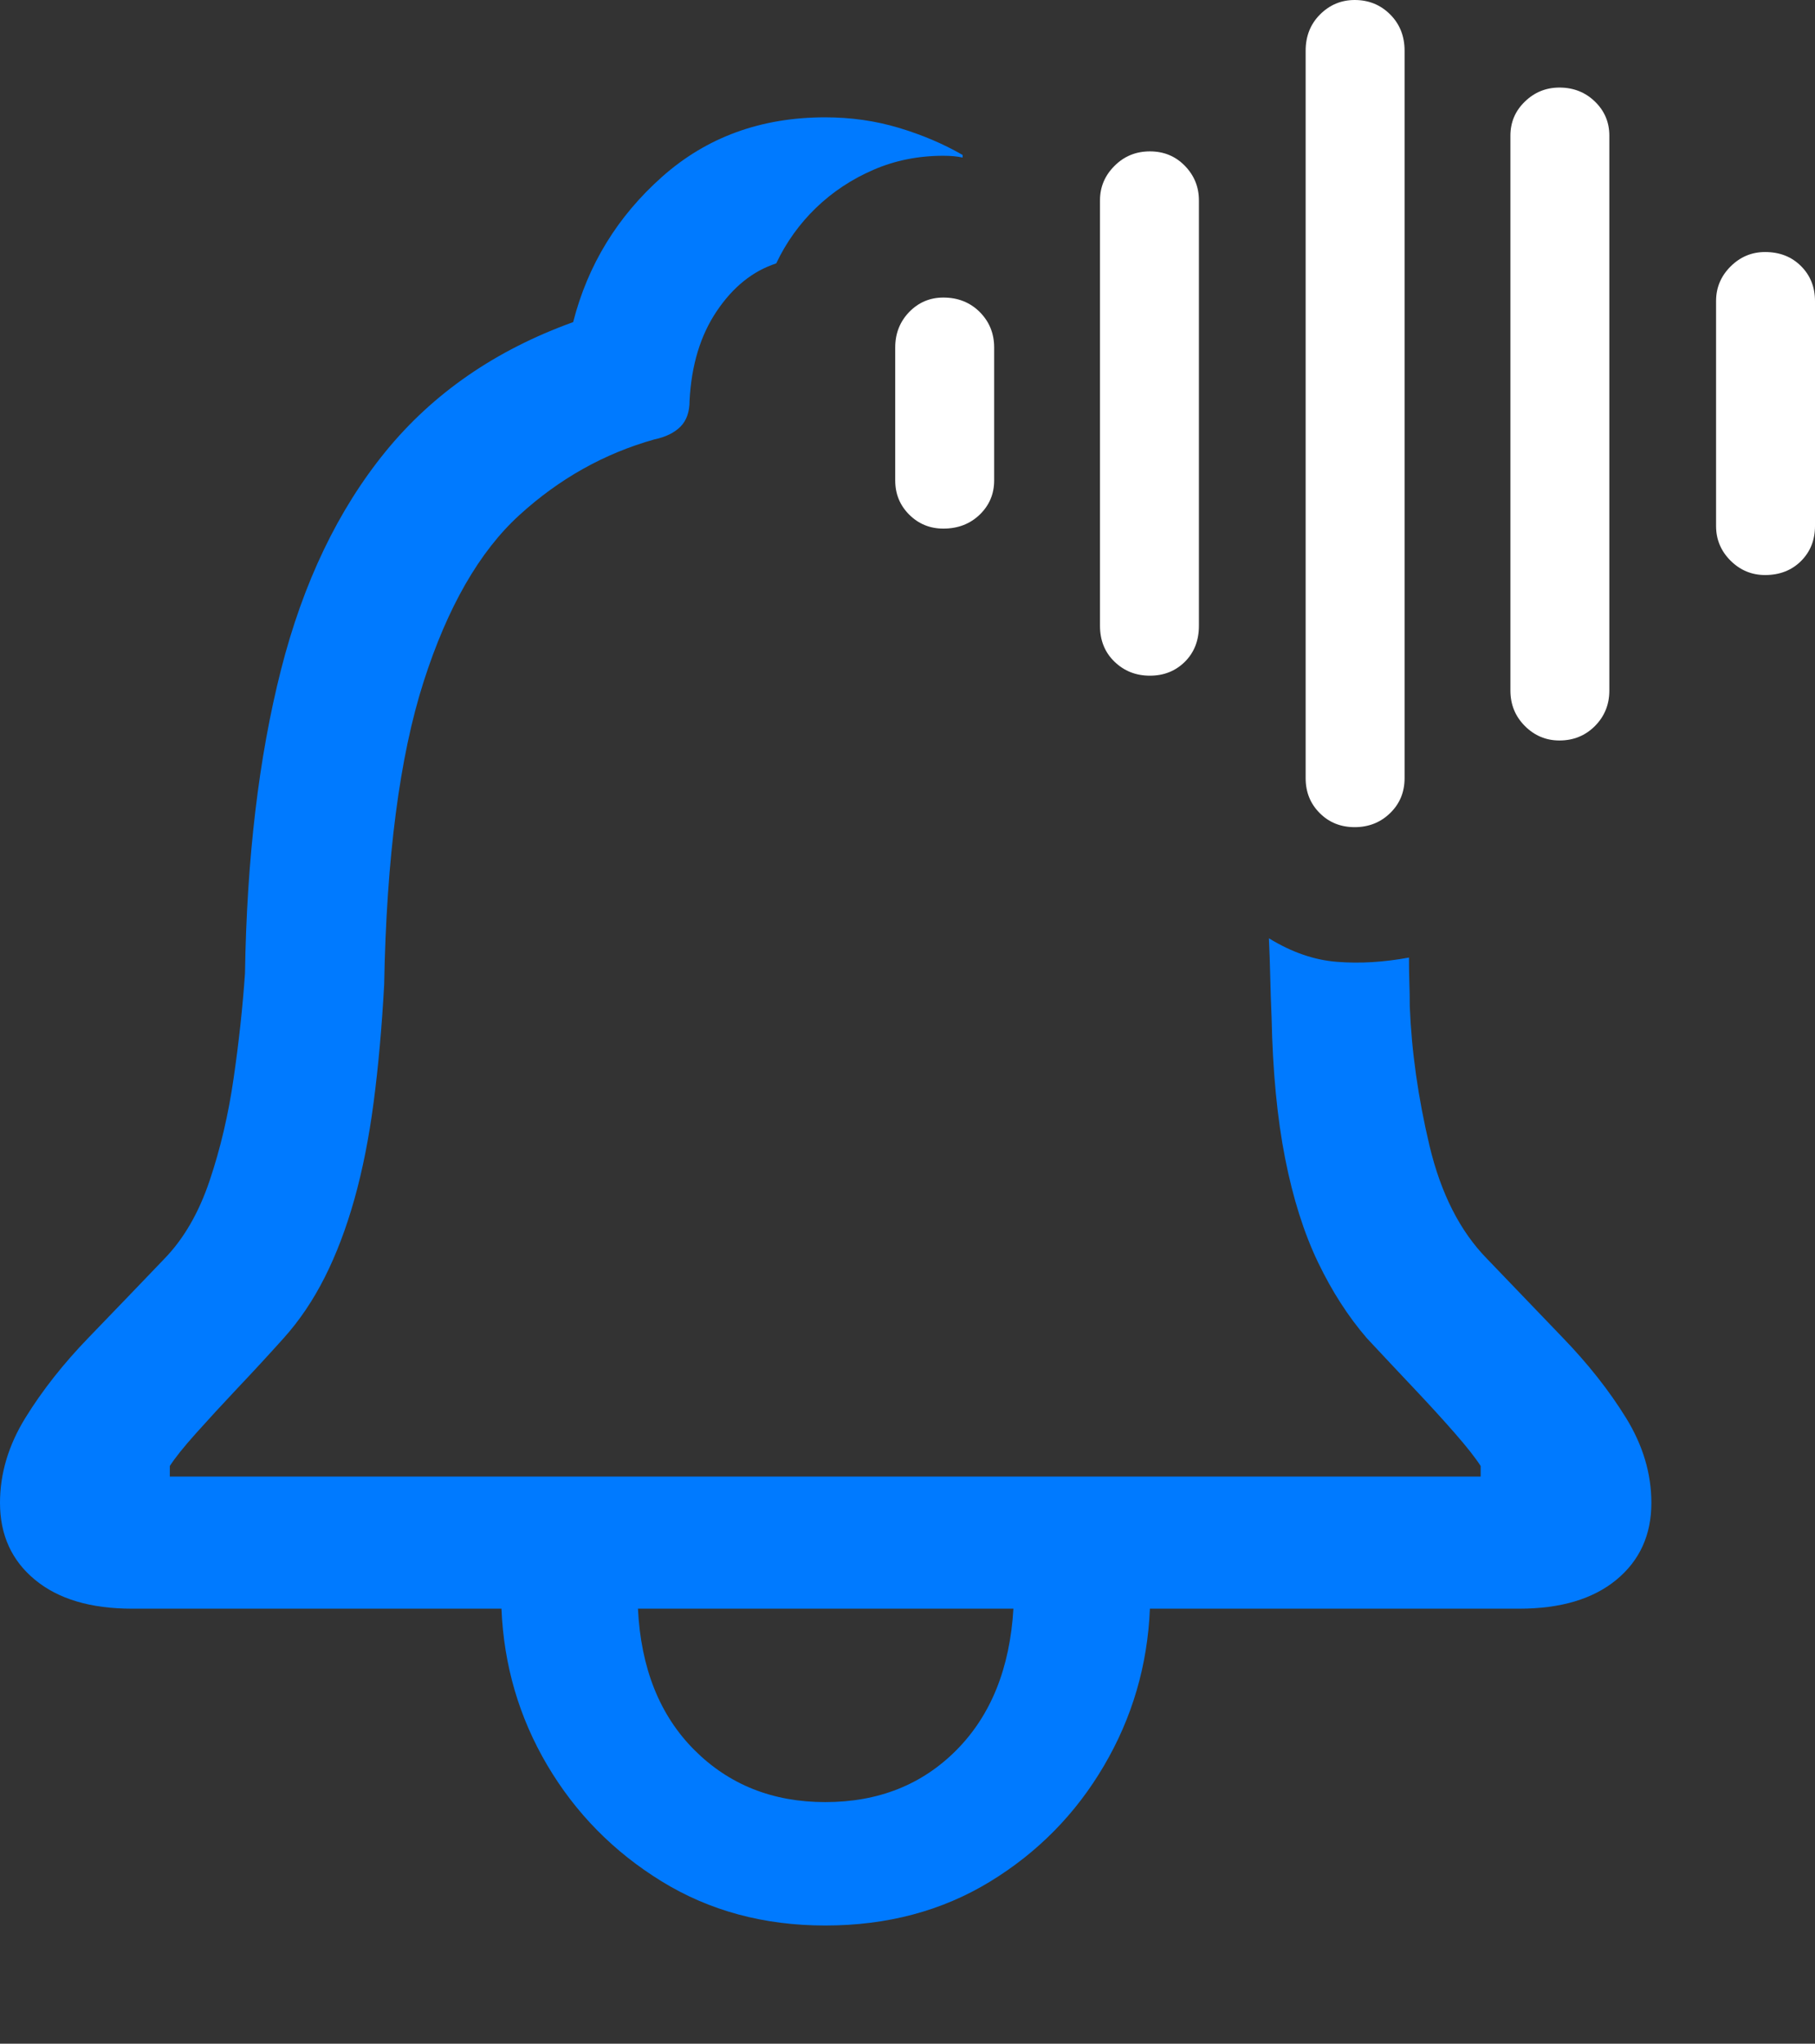 <?xml version="1.0" encoding="UTF-8"?>
<!--Generator: Apple Native CoreSVG 175.5-->
<!DOCTYPE svg
PUBLIC "-//W3C//DTD SVG 1.1//EN"
       "http://www.w3.org/Graphics/SVG/1.1/DTD/svg11.dtd">
<svg version="1.1" xmlns="http://www.w3.org/2000/svg" xmlns:xlink="http://www.w3.org/1999/xlink" width="20.254" height="22.803">
 <rect width="100%" height="100%" fill="#333333" stroke="none"/>
 <g>
  <rect height="22.803" opacity="0" width="20.254" x="0" y="0"/>
  <path d="M9.209 21.484Q10.244 21.484 11.045 20.996Q11.846 20.508 12.319 19.702Q12.793 18.896 12.832 17.949L16.953 17.949Q17.646 17.949 18.037 17.627Q18.428 17.305 18.428 16.768Q18.428 16.279 18.145 15.82Q17.861 15.361 17.436 14.922Q17.012 14.482 16.592 14.043Q16.143 13.584 15.952 12.783Q15.762 11.982 15.732 11.23Q15.732 11.084 15.727 10.952Q15.723 10.82 15.723 10.684Q15.303 10.762 14.922 10.732Q14.541 10.703 14.16 10.469Q14.17 10.684 14.175 10.903Q14.18 11.123 14.19 11.357Q14.209 12.256 14.341 12.925Q14.473 13.594 14.707 14.082Q14.941 14.57 15.254 14.932Q15.518 15.215 15.776 15.488Q16.035 15.762 16.235 15.991Q16.436 16.221 16.523 16.357L16.523 16.475L1.895 16.475L1.895 16.357Q1.982 16.221 2.188 15.991Q2.393 15.762 2.651 15.488Q2.91 15.215 3.164 14.932Q3.428 14.639 3.623 14.253Q3.818 13.867 3.955 13.379Q4.092 12.891 4.17 12.295Q4.248 11.699 4.287 10.986Q4.326 8.857 4.727 7.607Q5.127 6.357 5.796 5.747Q6.465 5.137 7.305 4.902Q7.49 4.863 7.593 4.761Q7.695 4.658 7.695 4.473Q7.725 3.877 7.998 3.472Q8.271 3.066 8.662 2.939Q8.828 2.588 9.106 2.319Q9.385 2.051 9.746 1.895Q10.107 1.738 10.527 1.738Q10.654 1.738 10.742 1.758Q10.742 1.748 10.742 1.743Q10.742 1.738 10.742 1.729Q10.42 1.543 10.029 1.426Q9.639 1.309 9.209 1.309Q8.135 1.309 7.388 1.973Q6.641 2.637 6.396 3.594Q5.098 4.062 4.302 5.039Q3.506 6.016 3.135 7.476Q2.764 8.936 2.734 10.859Q2.695 11.426 2.607 12.031Q2.52 12.637 2.339 13.174Q2.158 13.711 1.836 14.043Q1.416 14.482 0.991 14.922Q0.566 15.361 0.283 15.82Q0 16.279 0 16.768Q0 17.305 0.391 17.627Q0.781 17.949 1.475 17.949L5.596 17.949Q5.635 18.896 6.108 19.697Q6.582 20.498 7.383 20.991Q8.184 21.484 9.209 21.484ZM9.209 20.107Q8.33 20.107 7.749 19.526Q7.168 18.945 7.119 17.949L11.309 17.949Q11.25 18.945 10.674 19.526Q10.098 20.107 9.209 20.107Z" fill="#007aff"/>
  <path d="M10.527 5.898Q10.771 5.898 10.933 5.742Q11.094 5.586 11.094 5.361L11.094 3.877Q11.094 3.643 10.933 3.481Q10.771 3.32 10.527 3.32Q10.303 3.32 10.146 3.481Q9.99 3.643 9.99 3.877L9.99 5.361Q9.99 5.586 10.146 5.742Q10.303 5.898 10.527 5.898Z" fill="#ffffff"/>
  <path d="M12.832 7.539Q13.066 7.539 13.223 7.383Q13.379 7.227 13.379 6.982L13.379 2.236Q13.379 2.012 13.223 1.851Q13.066 1.689 12.832 1.689Q12.598 1.689 12.437 1.851Q12.275 2.012 12.275 2.236L12.275 6.982Q12.275 7.227 12.437 7.383Q12.598 7.539 12.832 7.539Z" fill="#ffffff"/>
  <path d="M15.117 9.229Q15.352 9.229 15.513 9.072Q15.674 8.916 15.674 8.682L15.674 0.566Q15.674 0.322 15.513 0.161Q15.352 0 15.117 0Q14.893 0 14.731 0.161Q14.57 0.322 14.57 0.566L14.57 8.682Q14.57 8.916 14.727 9.072Q14.883 9.229 15.117 9.229Z" fill="#ffffff"/>
  <path d="M17.402 8.262Q17.637 8.262 17.798 8.101Q17.959 7.939 17.959 7.705L17.959 1.514Q17.959 1.289 17.798 1.133Q17.637 0.977 17.402 0.977Q17.178 0.977 17.017 1.133Q16.855 1.289 16.855 1.514L16.855 7.705Q16.855 7.939 17.017 8.101Q17.178 8.262 17.402 8.262Z" fill="#ffffff"/>
  <path d="M19.697 6.416Q19.941 6.416 20.098 6.26Q20.254 6.104 20.254 5.869L20.254 3.359Q20.254 3.125 20.098 2.969Q19.941 2.812 19.697 2.812Q19.473 2.812 19.311 2.974Q19.15 3.135 19.15 3.359L19.15 5.869Q19.15 6.094 19.311 6.255Q19.473 6.416 19.697 6.416Z" fill="#ffffff"/>
 </g>
</svg>
